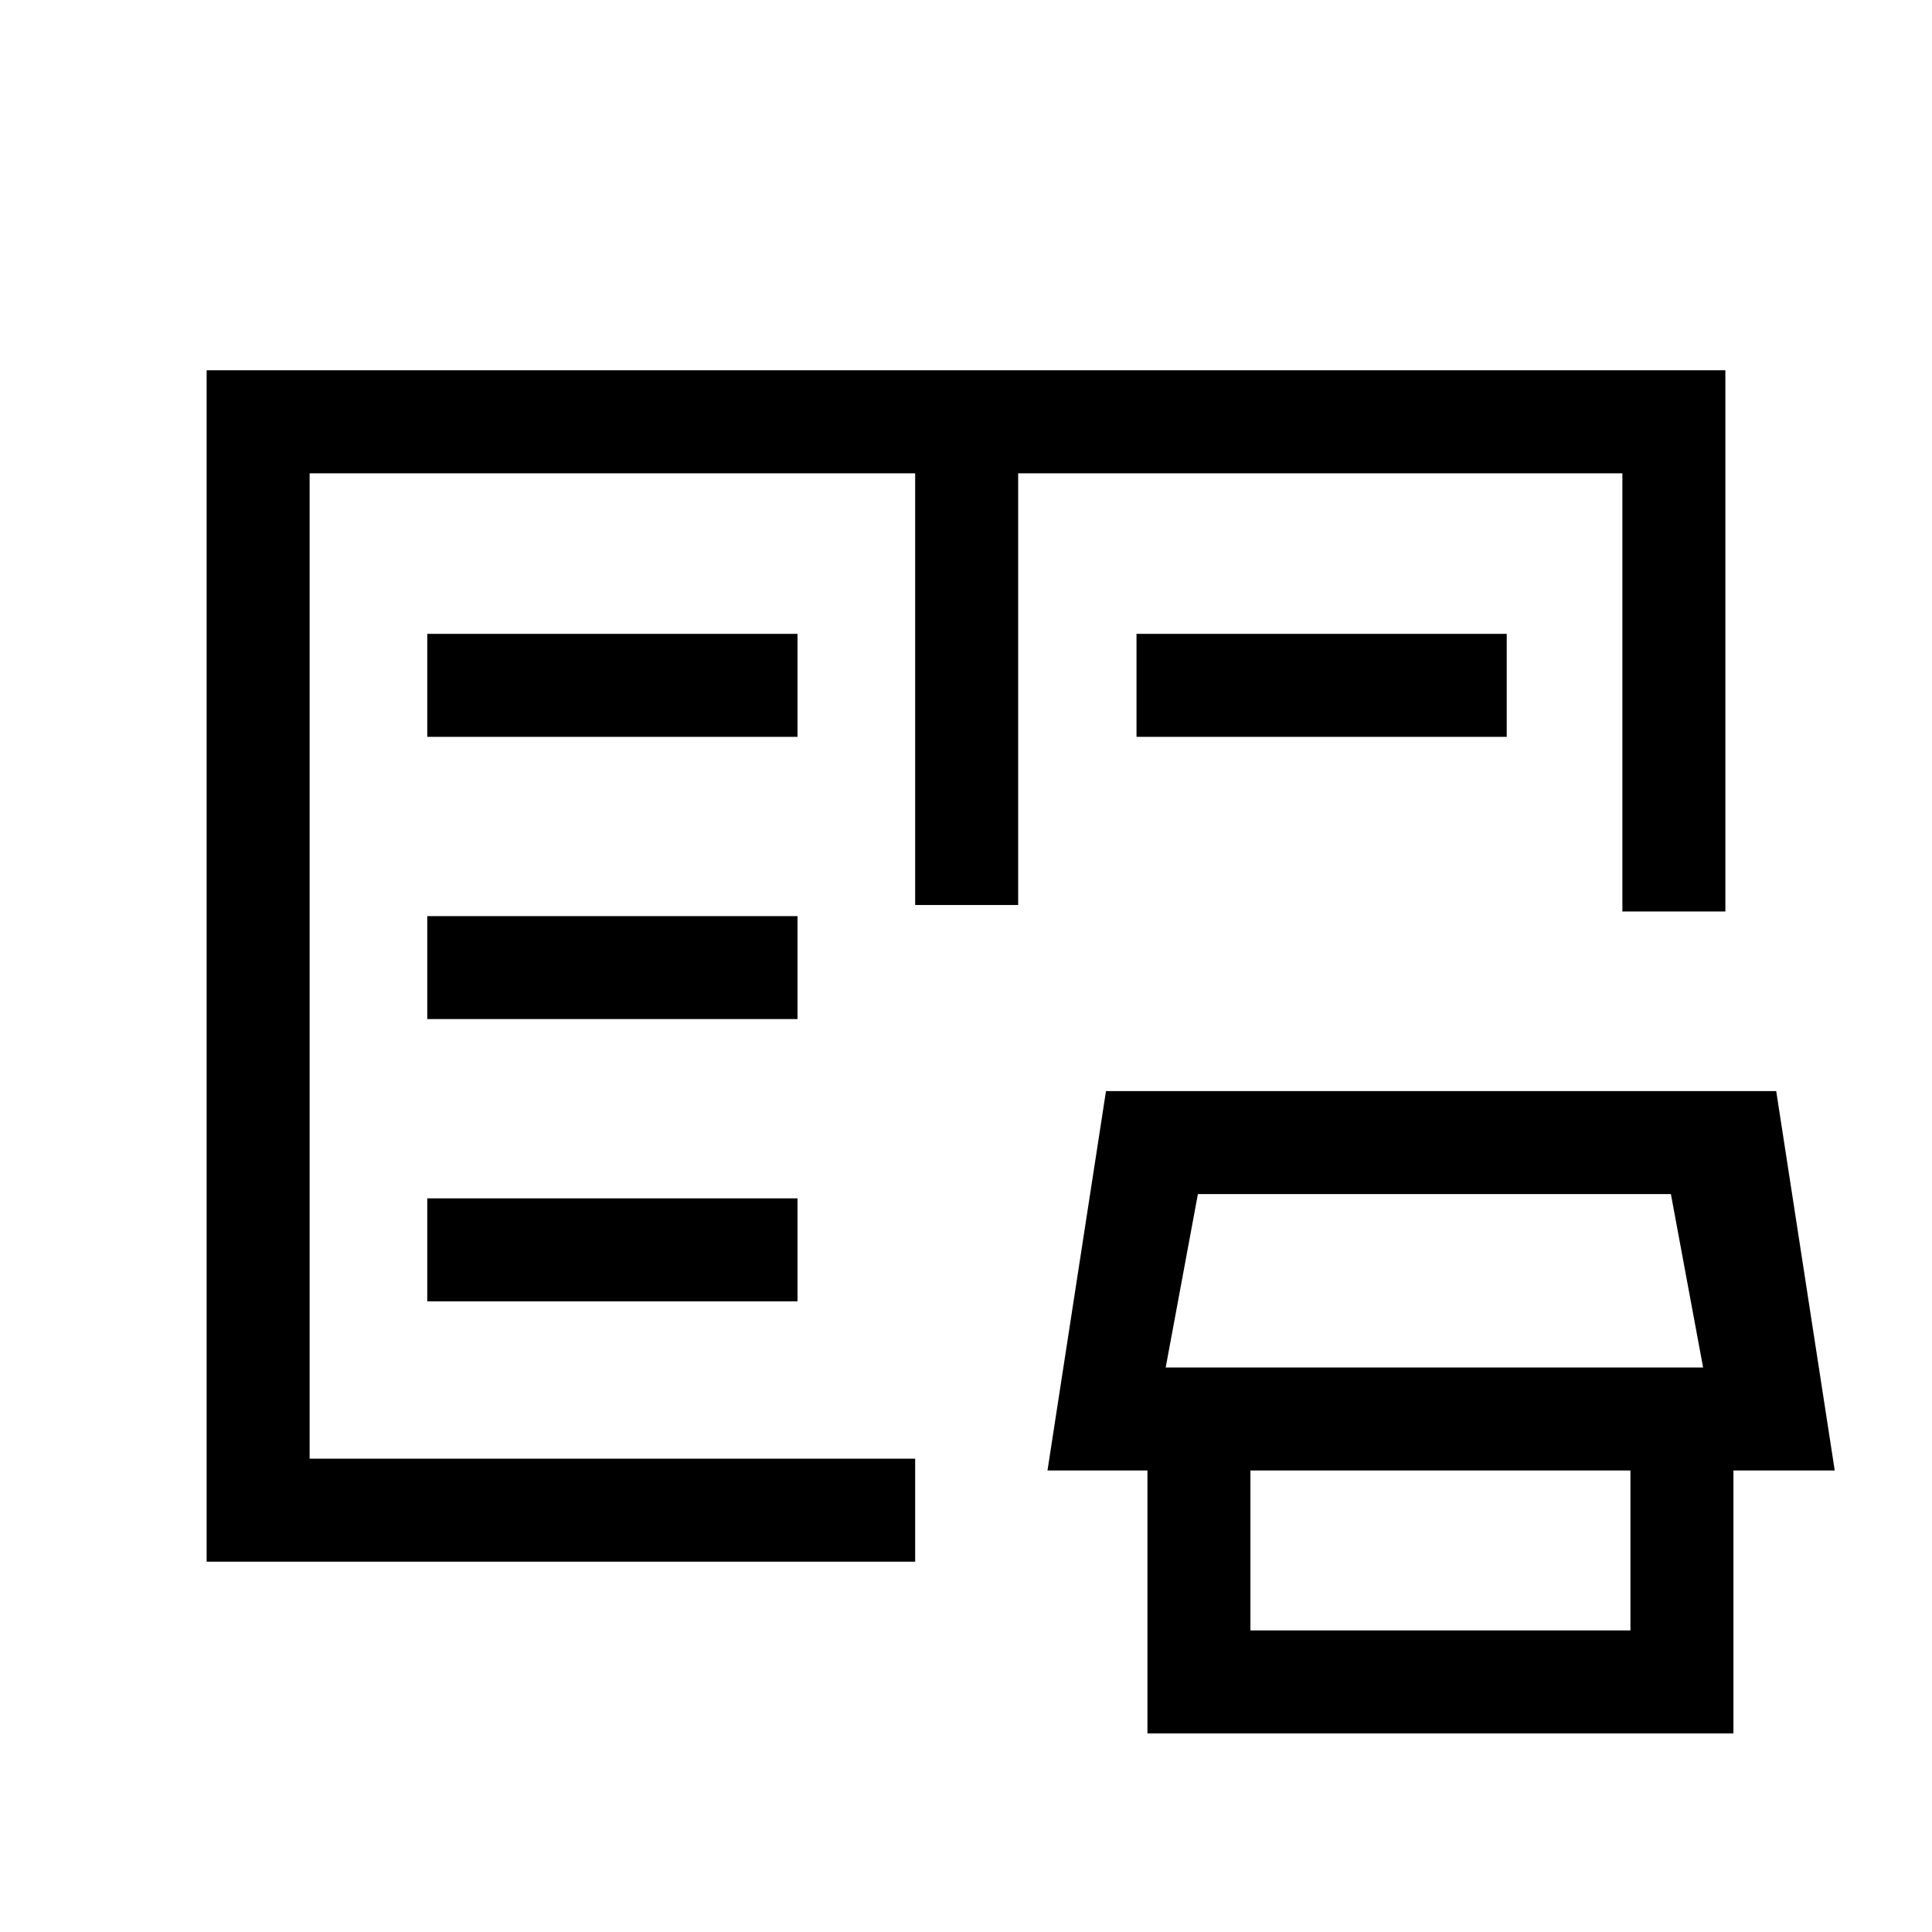 <svg xmlns="http://www.w3.org/2000/svg" height="40" viewBox="0 -960 960 960" width="40"><path d="M102.67-184v-592h754.66v268.92h-51.18v-217.74H505.92v214.51h-51.18v-214.51H153.85v489.64h300.89V-184H102.67Zm467.48 85.33v-164.66h51.18v113.48h188.82v-113.48h51.18v164.66H570.15Zm-49.66-130.66 29.07-188.52h333.03l29.08 188.52H520.49Zm58.74-51.18h267.03l-16-86.16H595.23l-16 86.16Zm-366.92-32.85h183.97v-51.18H212.31v51.18Zm0-140.26h183.97v-51.17H212.31v51.17Zm0-140.25h183.97v-51.18H212.31v51.18Zm352.41 0v-51.18h183.97v51.18H564.72ZM153.85-235.18v-489.64 489.64Z"/></svg>